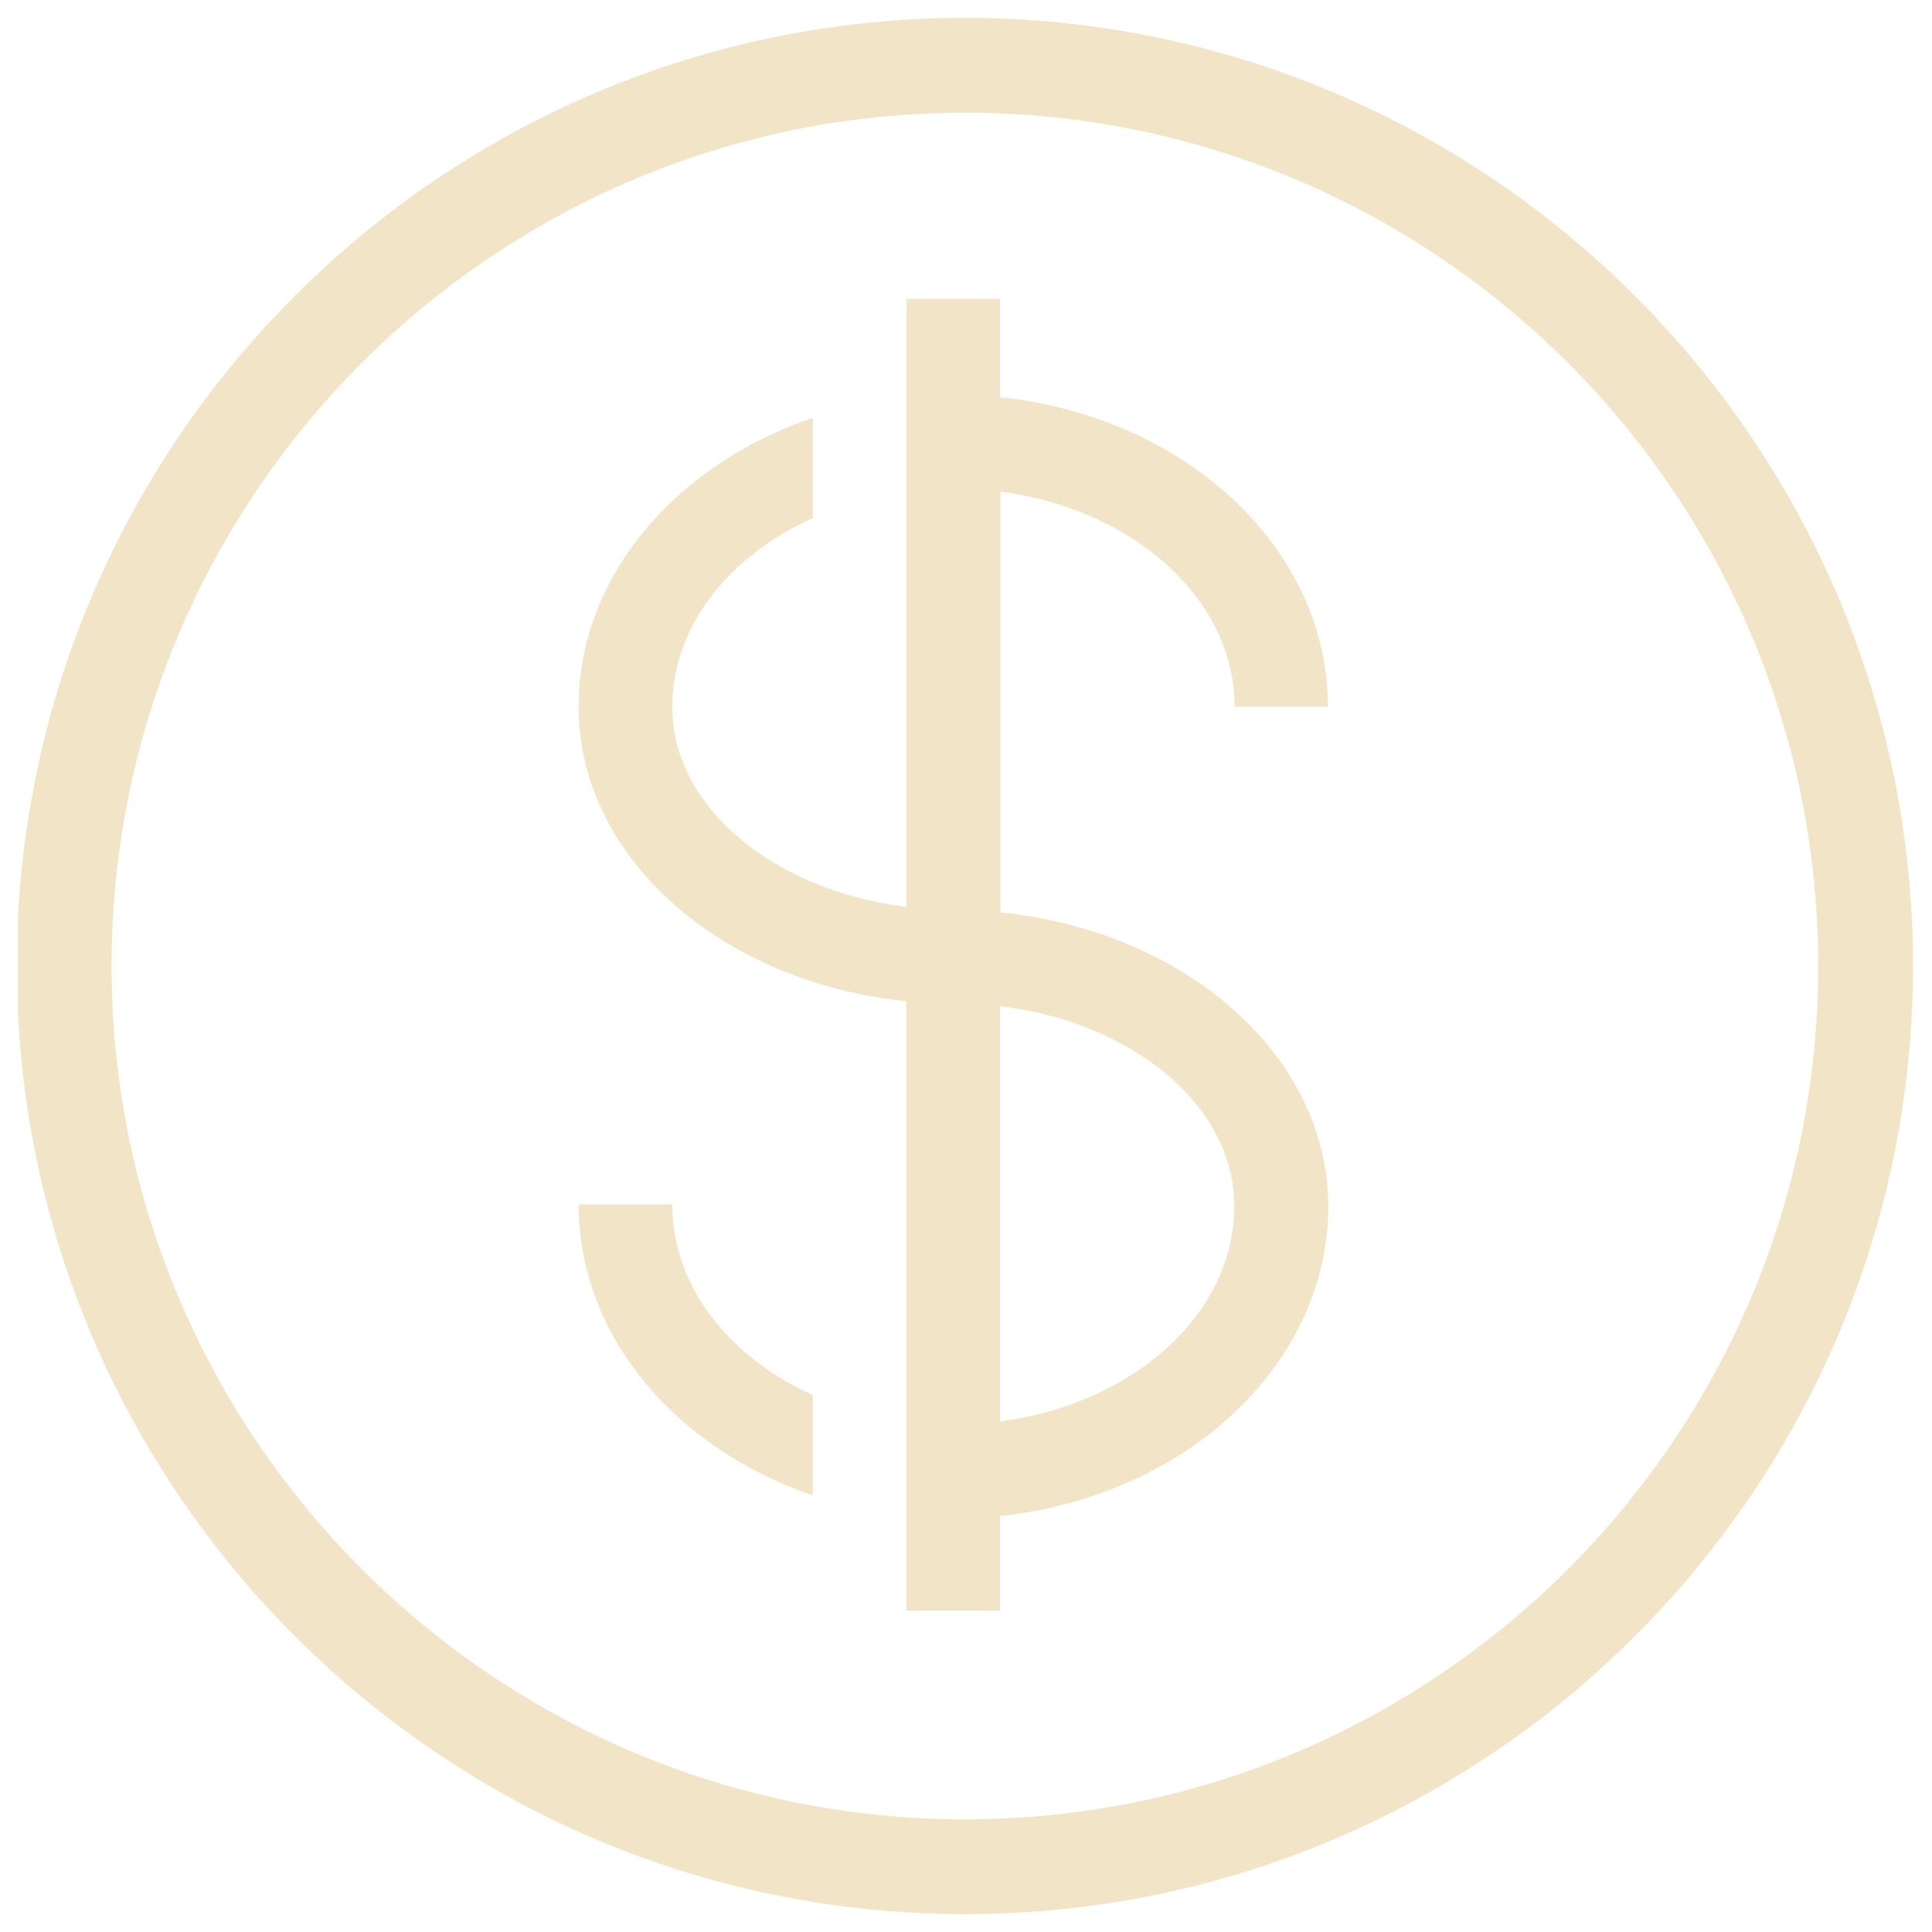 <svg width="54" height="54" viewBox="0 0 54 54" fill="none" xmlns="http://www.w3.org/2000/svg">
<g clip-path="url(#clip0_459_49314)">
<path d="M26.969 0.5C12.358 0.5 0.469 12.39 0.469 27C0.469 41.61 12.358 53.5 26.969 53.5C41.579 53.5 53.469 41.61 53.469 27C53.469 12.39 41.579 0.5 26.969 0.5ZM26.969 50.85C13.816 50.85 3.119 40.153 3.119 27C3.119 13.847 13.816 3.15 26.969 3.15C40.122 3.15 50.819 13.847 50.819 27C50.819 40.153 40.122 50.85 26.969 50.85Z" fill="#F1E4C7"/>
<path d="M34.499 19.752H37.117C37.117 15.31 33.111 11.636 27.953 11.104V8.354H25.335V11.104V13.739V25.346C21.626 24.892 18.79 22.562 18.79 19.761C18.79 17.509 20.37 15.537 22.717 14.481V11.68C18.886 12.98 16.172 16.113 16.172 19.761C16.172 23.976 20.178 27.467 25.335 27.982V45.017H27.953V42.373C33.111 41.832 37.117 38.166 37.126 33.724C37.126 29.5 33.12 26.018 27.962 25.503V13.739C31.671 14.228 34.508 16.733 34.508 19.752H34.499ZM34.499 33.715C34.499 36.735 31.663 39.248 27.953 39.728V28.121C31.663 28.575 34.499 30.905 34.499 33.707V33.715Z" fill="#F1E4C7"/>
<path d="M18.79 33.663H16.172C16.172 37.337 18.886 40.488 22.717 41.797V38.995C20.37 37.931 18.79 35.941 18.79 33.672V33.663Z" fill="#F1E4C7"/>
</g>
<defs>
<clipPath id="clip0_459_49314">
<rect width="53" height="53" fill="white" transform="translate(0.5 0.5)"/>
</clipPath>
</defs>
</svg>
